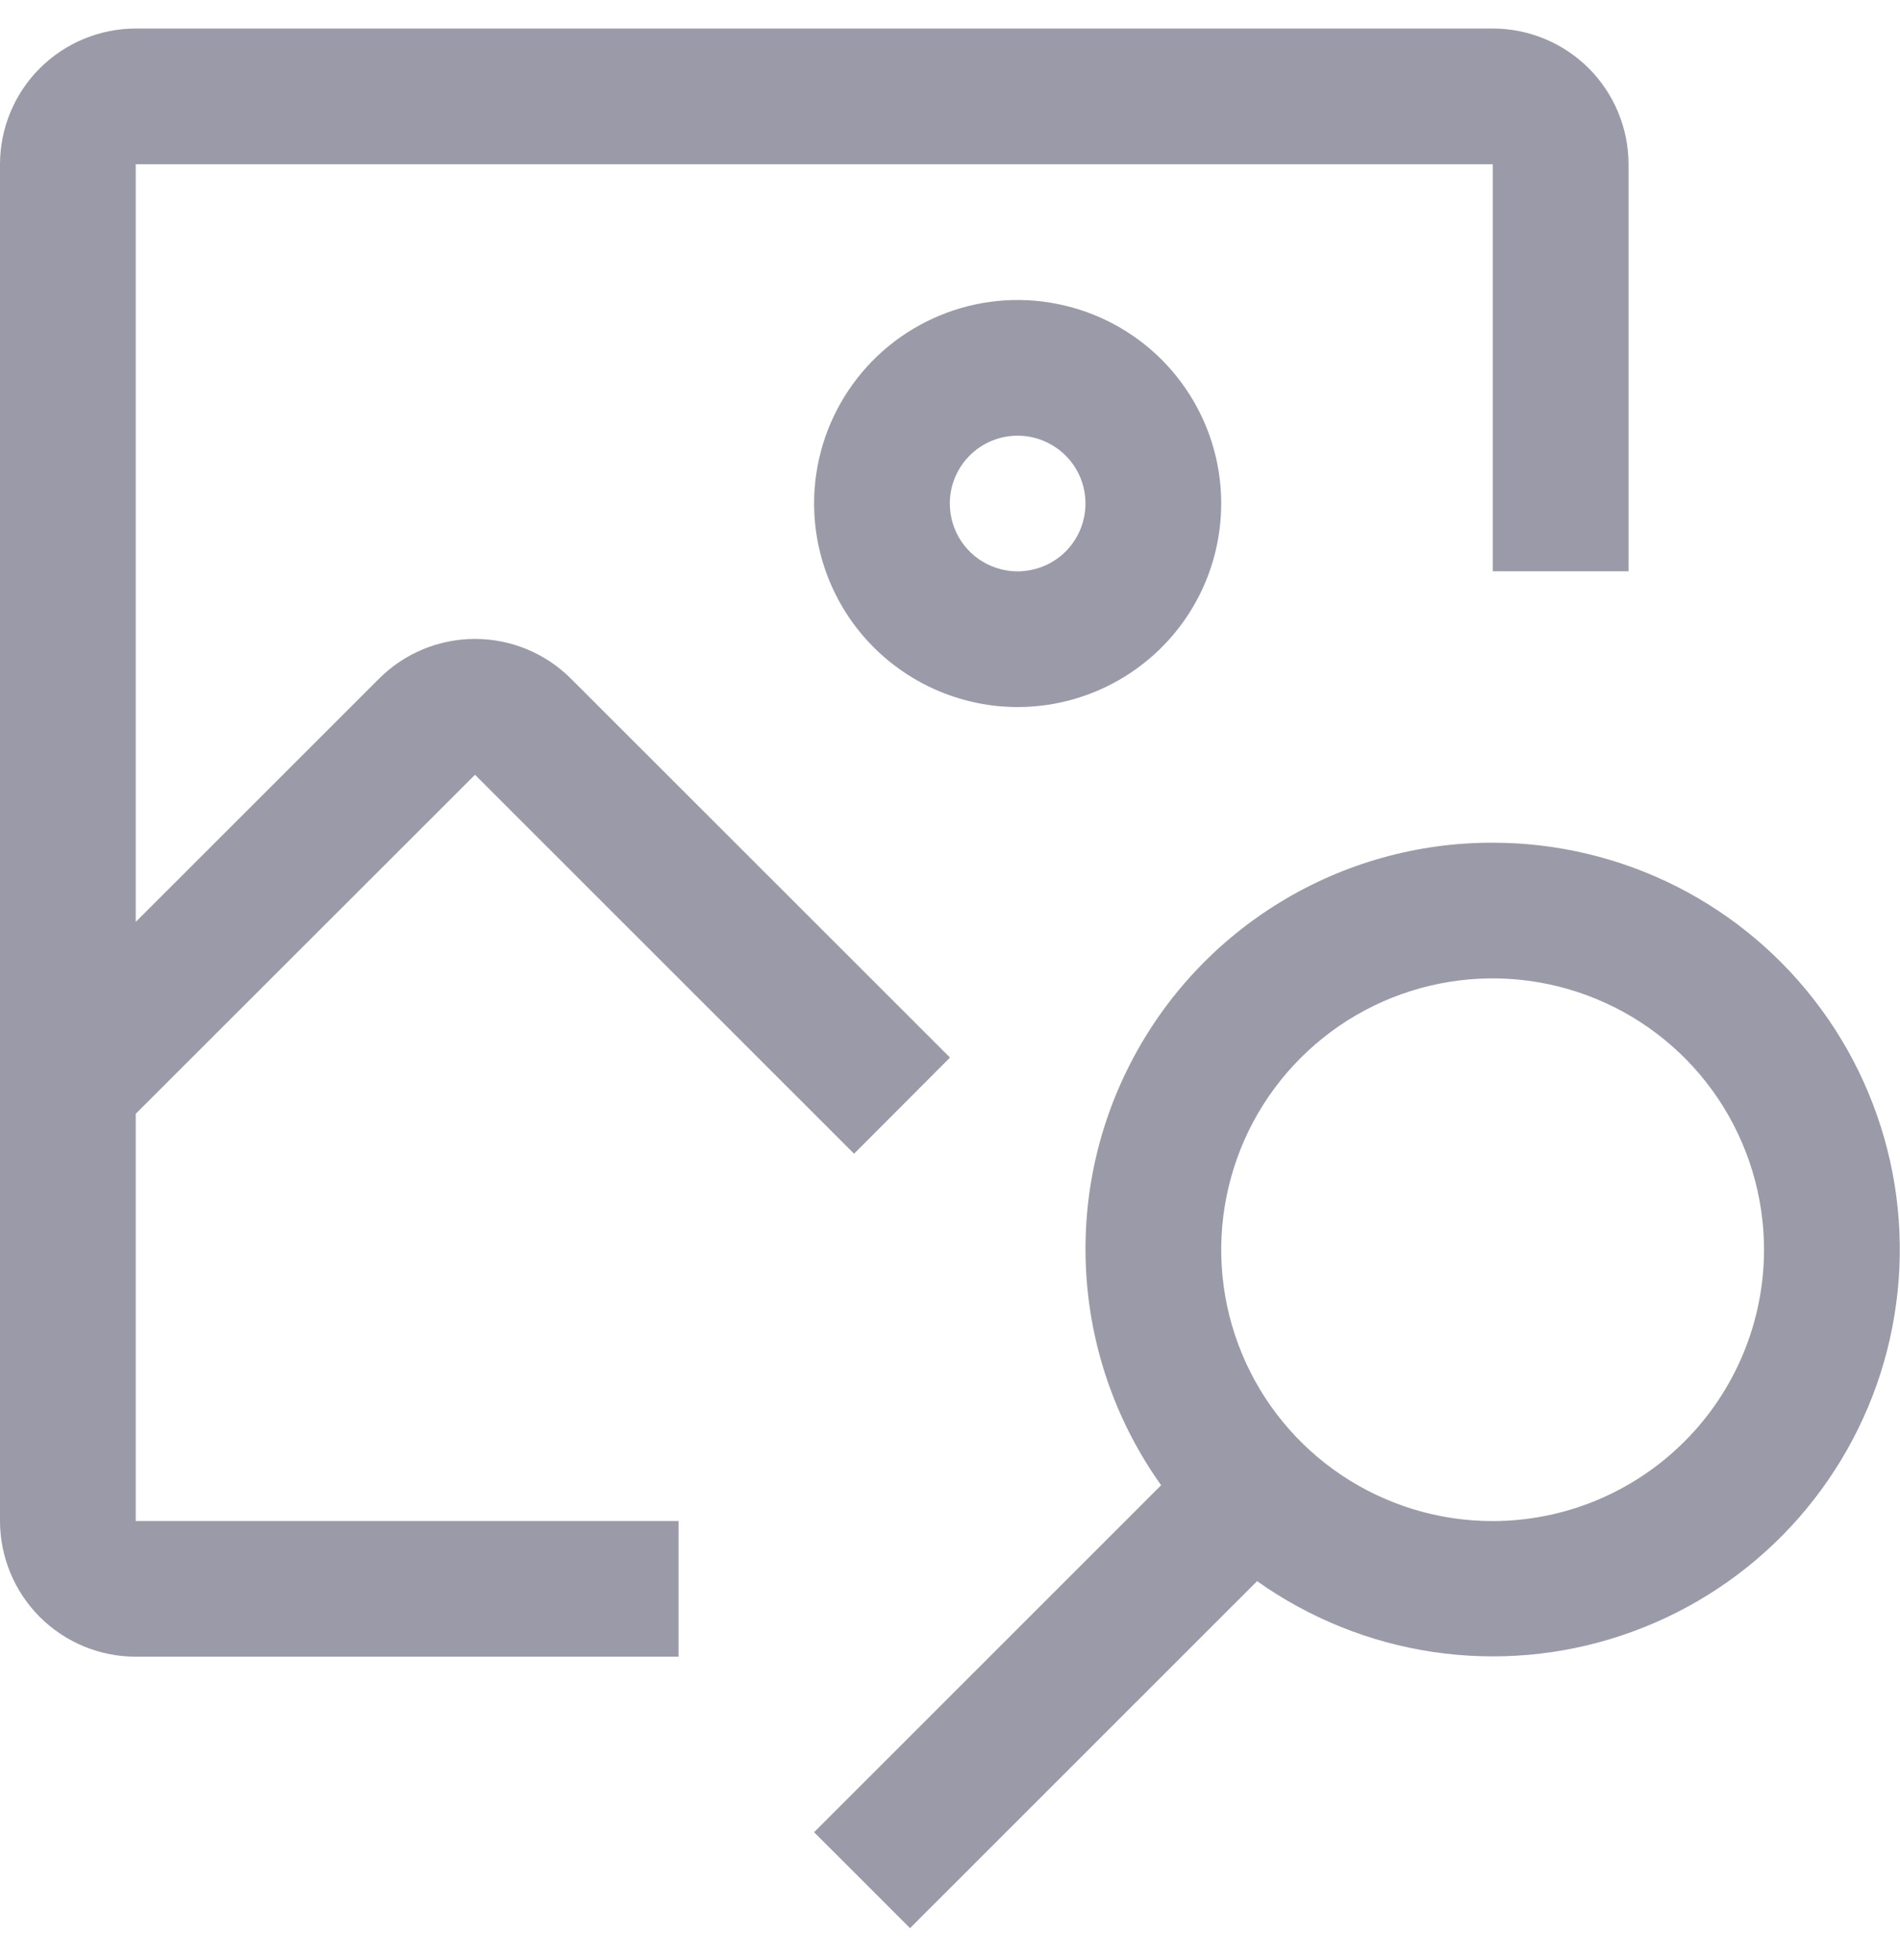 <svg width="32" height="33" viewBox="0 0 32 33" fill="none" xmlns="http://www.w3.org/2000/svg">
<path d="M25.139 14.188C23.881 14.185 22.645 14.53 21.57 15.184C20.495 15.838 19.62 16.775 19.044 17.893C18.466 19.011 18.209 20.266 18.3 21.521C18.39 22.776 18.825 23.981 19.556 25.005L13.711 30.847L15.327 32.462L21.172 26.62C22.052 27.244 23.066 27.653 24.133 27.812C25.2 27.971 26.289 27.876 27.312 27.534C28.336 27.193 29.264 26.615 30.022 25.848C30.779 25.08 31.345 24.145 31.673 23.118C32 22.091 32.081 21.001 31.908 19.937C31.734 18.873 31.312 17.864 30.675 16.994C30.039 16.124 29.206 15.416 28.244 14.928C27.282 14.441 26.218 14.187 25.139 14.188ZM25.139 25.609C24.235 25.609 23.351 25.341 22.599 24.839C21.848 24.337 21.262 23.624 20.916 22.789C20.57 21.954 20.479 21.035 20.656 20.149C20.832 19.263 21.267 18.449 21.907 17.81C22.546 17.171 23.361 16.736 24.247 16.56C25.134 16.383 26.053 16.474 26.889 16.82C27.724 17.165 28.438 17.751 28.94 18.502C29.442 19.254 29.71 20.137 29.71 21.041C29.709 22.252 29.227 23.413 28.37 24.269C27.513 25.126 26.351 25.608 25.139 25.609Z" fill="#9A9AA9"/>
<path d="M17.139 11.904C17.817 11.904 18.48 11.703 19.044 11.326C19.608 10.95 20.047 10.415 20.307 9.789C20.566 9.162 20.634 8.473 20.502 7.809C20.37 7.144 20.043 6.534 19.564 6.054C19.084 5.575 18.473 5.249 17.808 5.117C17.143 4.984 16.454 5.052 15.827 5.312C15.201 5.571 14.665 6.01 14.289 6.574C13.912 7.137 13.711 7.8 13.711 8.477C13.712 9.386 14.073 10.257 14.716 10.899C15.359 11.541 16.23 11.903 17.139 11.904ZM17.139 7.335C17.365 7.335 17.586 7.402 17.774 7.528C17.962 7.653 18.109 7.831 18.195 8.04C18.282 8.249 18.304 8.479 18.26 8.7C18.216 8.922 18.107 9.125 17.948 9.285C17.788 9.445 17.584 9.553 17.362 9.597C17.141 9.642 16.911 9.619 16.702 9.532C16.493 9.446 16.315 9.3 16.189 9.112C16.064 8.924 15.997 8.703 15.997 8.477C15.997 8.174 16.117 7.884 16.331 7.67C16.546 7.455 16.836 7.335 17.139 7.335Z" fill="#9A9AA9"/>
<path d="M11.428 25.608H2.286V18.752L8 13.044L14.384 19.424L16 17.805L9.616 11.426C9.187 10.998 8.606 10.757 8 10.757C7.394 10.757 6.812 10.998 6.384 11.426L2.286 15.521V2.765H25.142V9.618H27.428V2.765C27.427 2.159 27.186 1.578 26.758 1.15C26.329 0.722 25.748 0.481 25.142 0.48H2.286C1.68 0.481 1.099 0.722 0.67 1.15C0.242 1.578 0.001 2.159 0 2.765V25.608C0.001 26.214 0.242 26.794 0.67 27.223C1.099 27.651 1.68 27.892 2.286 27.892H11.428V25.608Z" fill="#9A9AA9"/>
</svg>
